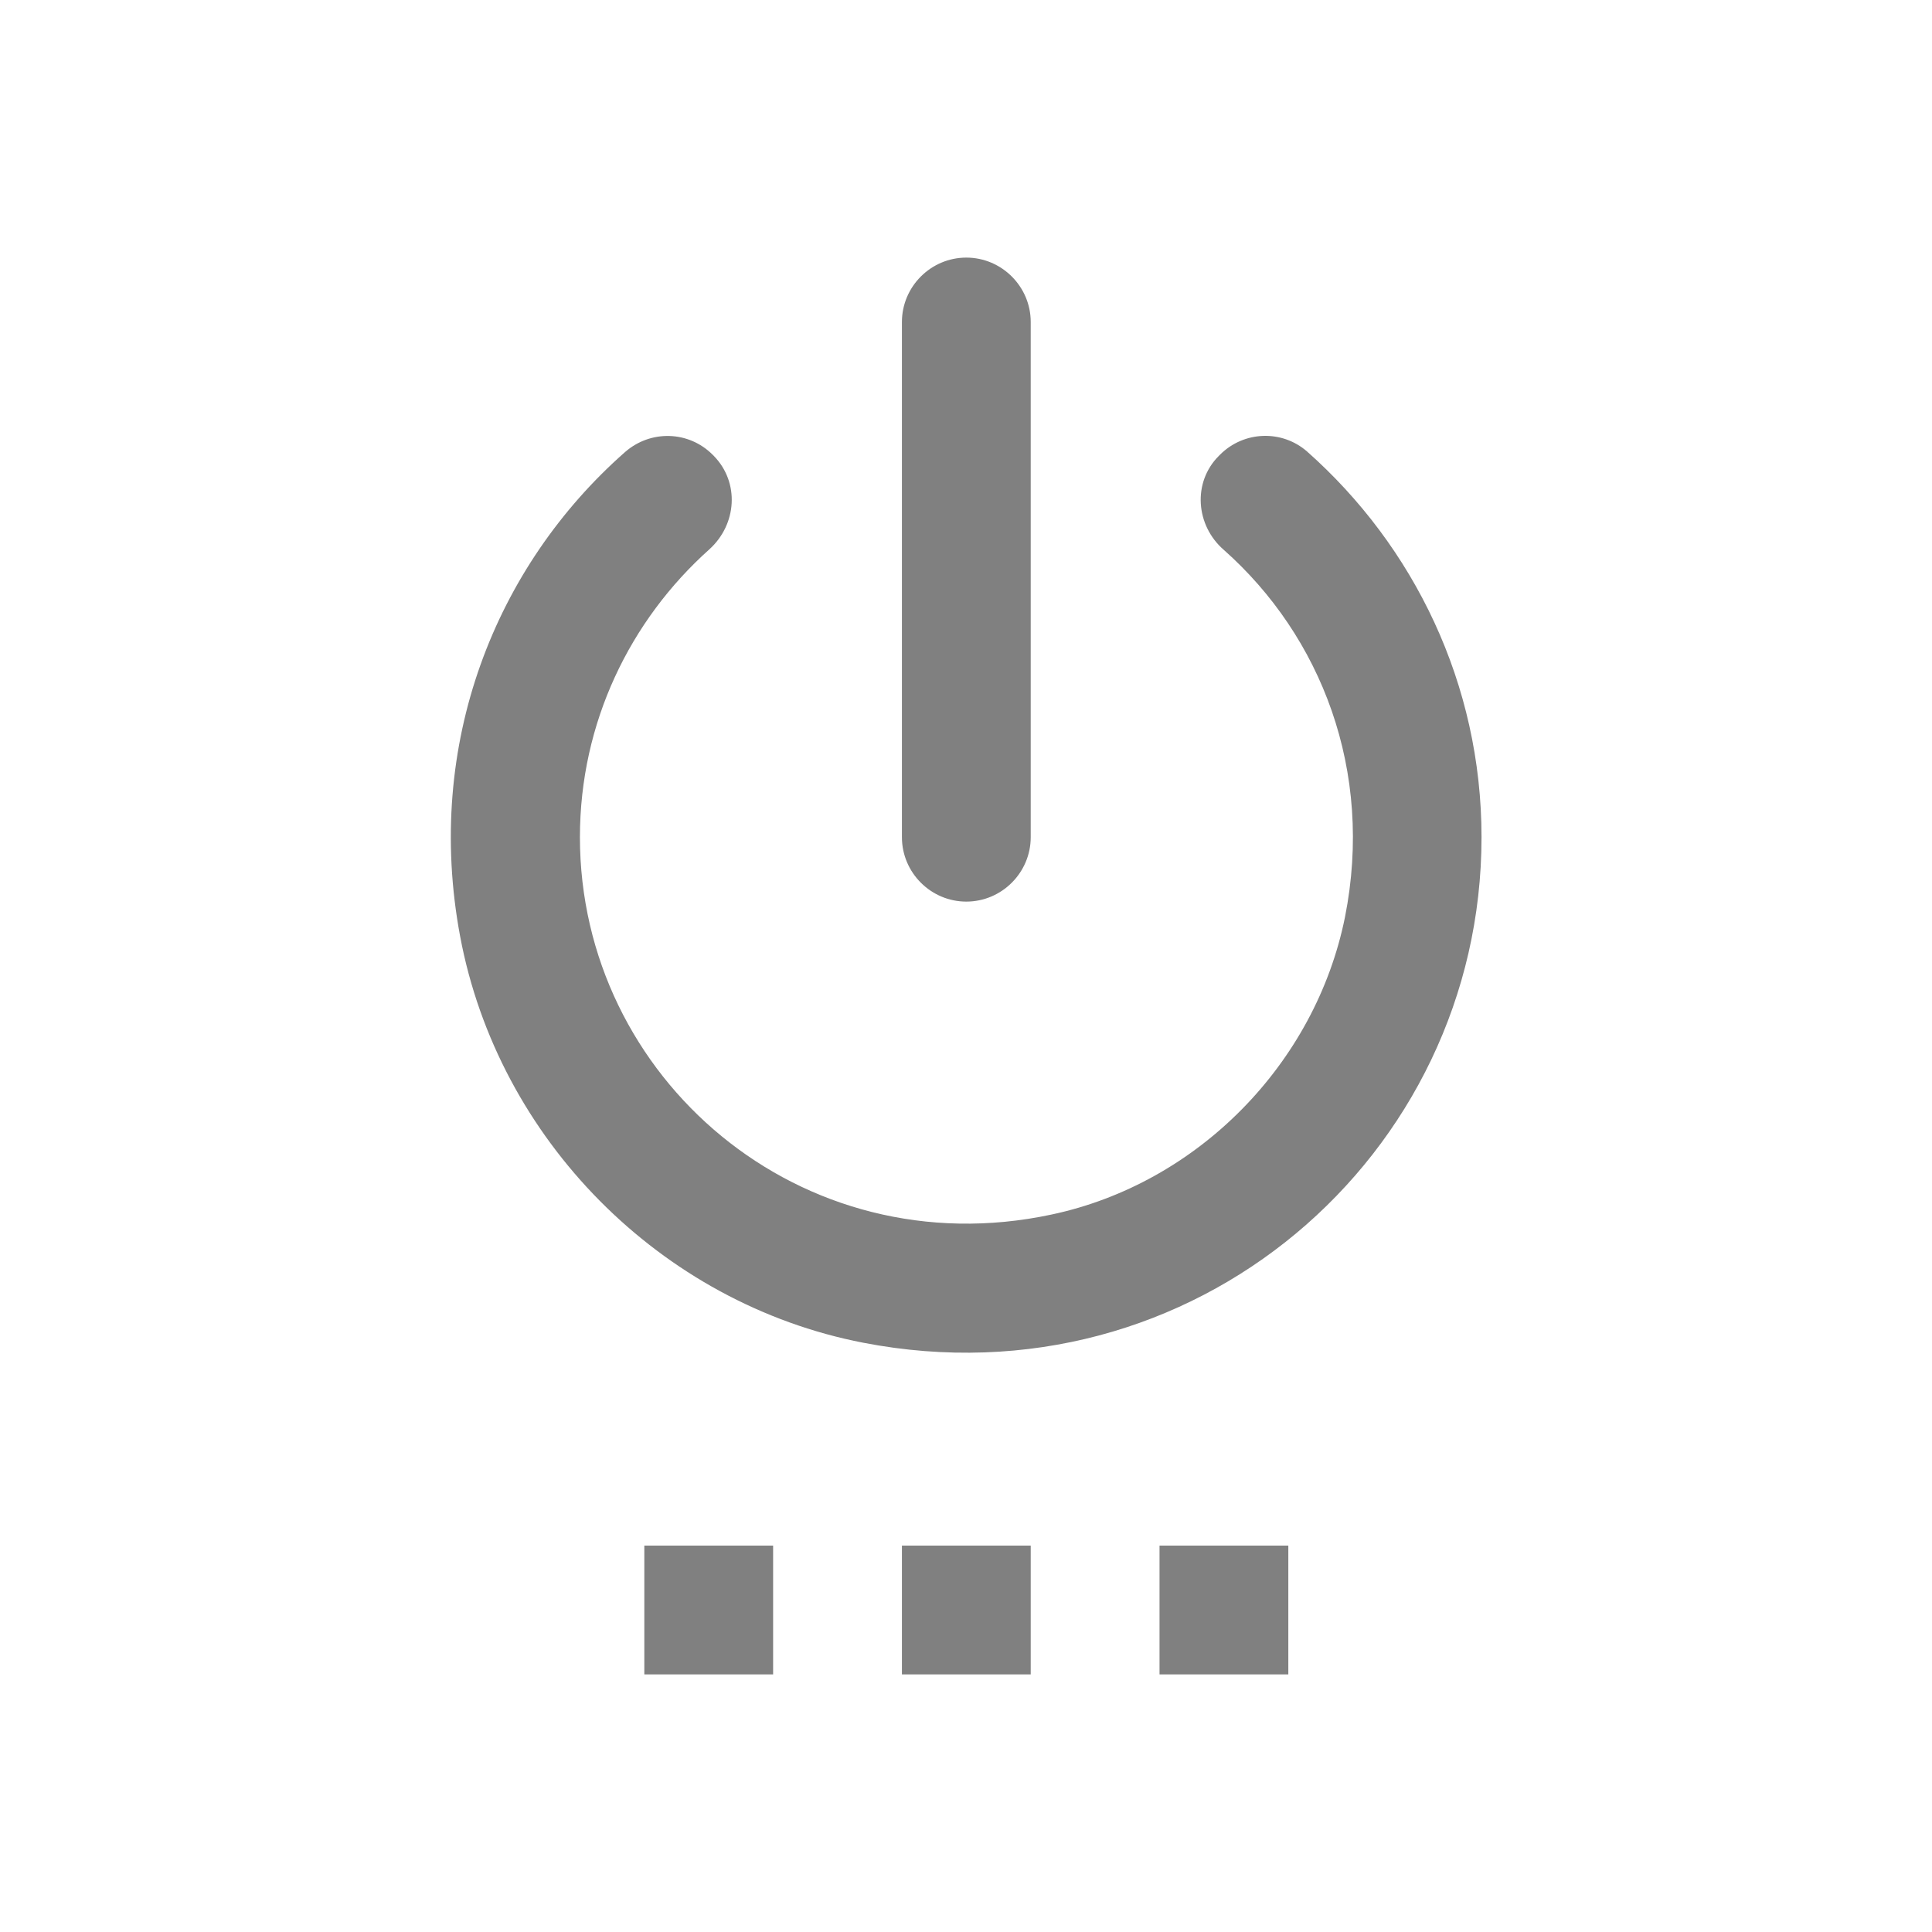 <svg width="24" height="24" viewBox="0 0 24 24" fill="none" xmlns="http://www.w3.org/2000/svg">
<path fill-rule="evenodd" clip-rule="evenodd" d="M8.004 20.8H9.604V19.2H8.004V20.8ZM11.204 20.8H12.804V19.2H11.204V20.8ZM12.004 3.2C11.564 3.2 11.204 3.56 11.204 4V10.4C11.204 10.84 11.564 11.2 12.004 11.2C12.444 11.2 12.804 10.84 12.804 10.4V4C12.804 3.56 12.444 3.2 12.004 3.2ZM15.156 5.648L15.14 5.664C14.812 5.992 14.852 6.528 15.204 6.832C16.412 7.904 17.068 9.576 16.708 11.392C16.34 13.216 14.876 14.704 13.06 15.088C9.948 15.752 7.204 13.392 7.204 10.4C7.204 8.976 7.828 7.704 8.812 6.824C9.156 6.512 9.188 5.992 8.868 5.664L8.852 5.648C8.556 5.352 8.084 5.336 7.764 5.616C6.156 7.032 5.268 9.24 5.716 11.632C6.188 14.152 8.204 16.192 10.724 16.68C14.82 17.472 18.404 14.36 18.404 10.4C18.404 8.496 17.564 6.784 16.236 5.608C15.924 5.336 15.452 5.352 15.156 5.648ZM14.404 20.8H16.004V19.2H14.404V20.8Z" fill="#808080"/>
</svg>

